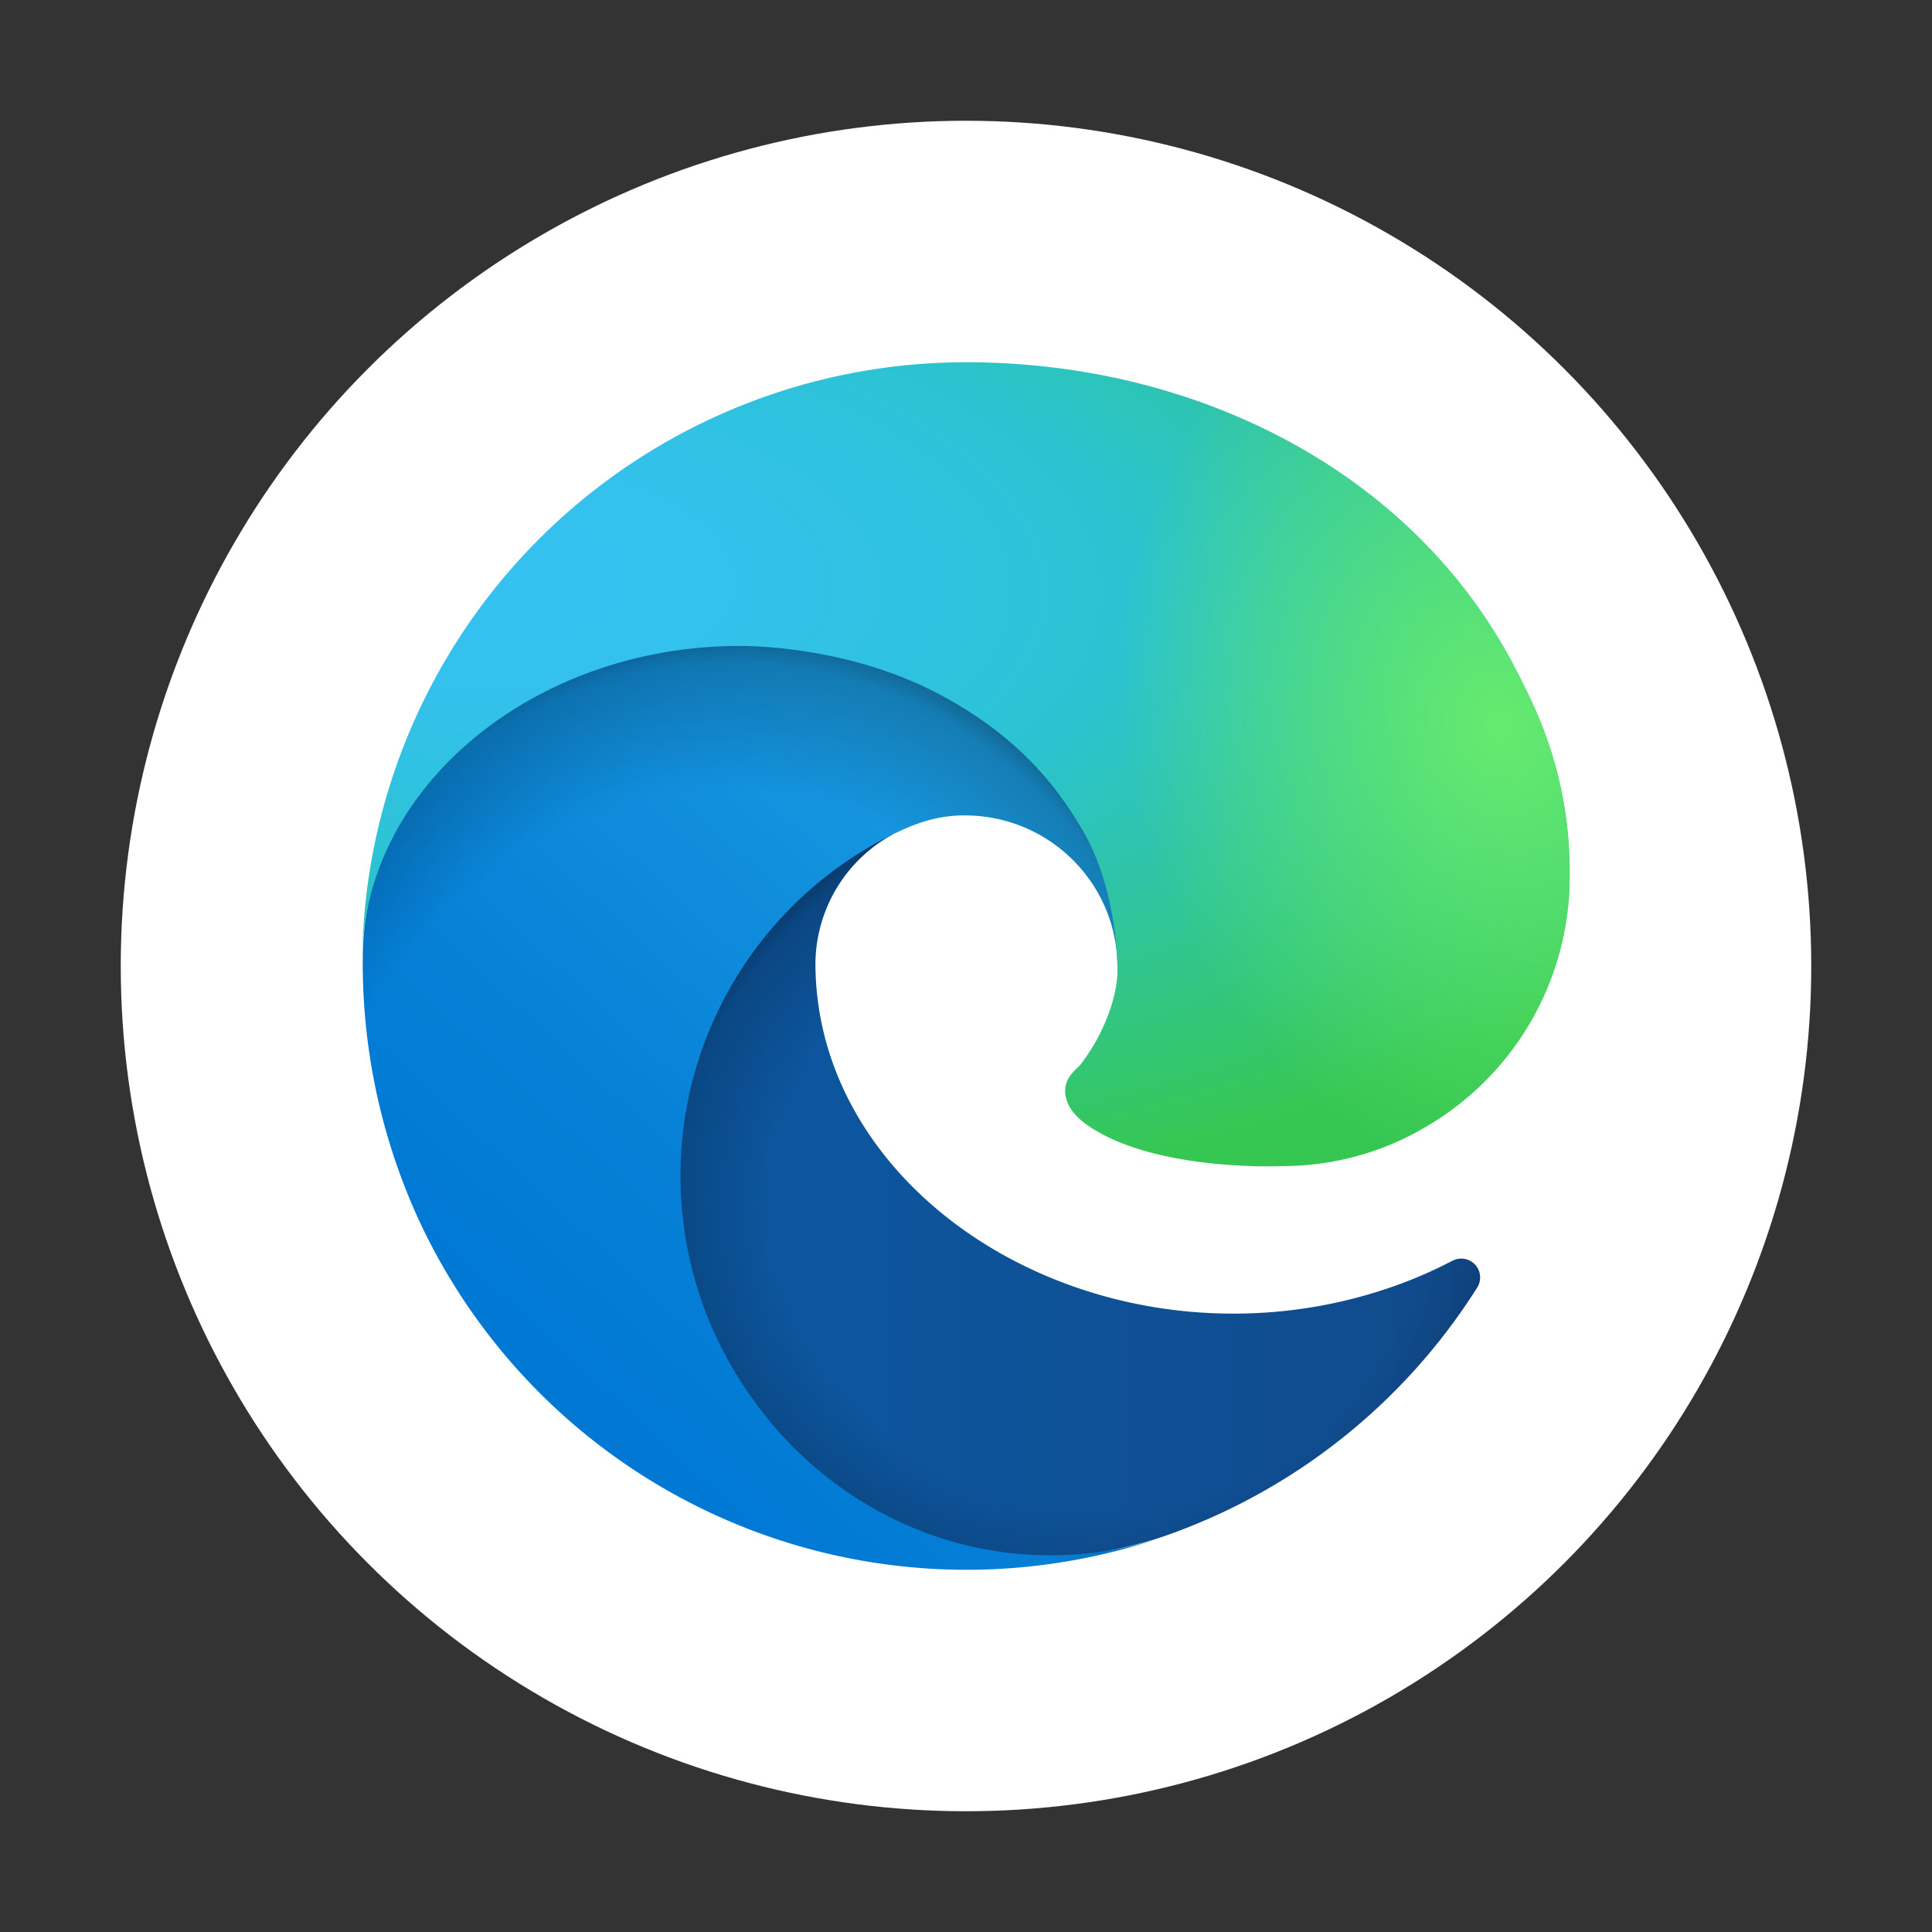<?xml version="1.0" encoding="UTF-8" standalone="no"?>
<svg
   version="1.1"
   id="Layer_1"
   width="64"
   height="64"
   viewBox="0 0 64 64"
   sodipodi:docname="microsoft-edge.svg"
   inkscape:version="1.1.1 (3bf5ae0d25, 2021-09-20, custom)"
   xmlns:inkscape="http://www.inkscape.org/namespaces/inkscape"
   xmlns:sodipodi="http://sodipodi.sourceforge.net/DTD/sodipodi-0.dtd"
   xmlns="http://www.w3.org/2000/svg"
   xmlns:svg="http://www.w3.org/2000/svg"
   xmlns:rdf="http://www.w3.org/1999/02/22-rdf-syntax-ns#"
   xmlns:cc="http://creativecommons.org/ns#"
   xmlns:dc="http://purl.org/dc/elements/1.1/">
  <rect x="0" y="0" width="64" height="64" fill="#333333" stroke="none"/>
  <sodipodi:namedview
     id="namedview65"
     pagecolor="#ffffff"
     bordercolor="#666666"
     borderopacity="1.0"
     inkscape:pageshadow="2"
     inkscape:pageopacity="0.0"
     inkscape:pagecheckerboard="0"
     showgrid="false"
     inkscape:zoom="4.921875"
     inkscape:cx="4.4698413"
     inkscape:cy="61.663492"
     inkscape:window-width="1920"
     inkscape:window-height="1019"
     inkscape:window-x="0"
     inkscape:window-y="0"
     inkscape:window-maximized="1"
     inkscape:current-layer="Layer_1" />
  <defs
     id="defs48">
    <style
       id="style2">.cls-1{fill:url(#linear-gradient);}.cls-2{opacity:0.35;fill:url(#radial-gradient);}.cls-2,.cls-4{isolation:isolate;}.cls-3{fill:url(#linear-gradient-2);}.cls-4{opacity:0.41;fill:url(#radial-gradient-2);}.cls-5{fill:url(#radial-gradient-3);}.cls-6{fill:url(#radial-gradient-4);}</style>
    <linearGradient
       id="linear-gradient"
       x1="63.33"
       y1="84.03"
       x2="241.67"
       y2="84.03"
       gradientTransform="matrix(0.156,0,0,-0.156,11.28,52.791)"
       gradientUnits="userSpaceOnUse">
      <stop
         offset="0"
         stop-color="#0c59a4"
         id="stop4" />
      <stop
         offset="1"
         stop-color="#114a8b"
         id="stop6" />
    </linearGradient>
    <radialGradient
       id="radial-gradient"
       cx="161.83"
       cy="68.91"
       r="95.38"
       gradientTransform="matrix(0.156,0,0,-0.148,11.28,50.11)"
       gradientUnits="userSpaceOnUse">
      <stop
         offset="0.72"
         stop-opacity="0"
         id="stop9" />
      <stop
         offset="0.95"
         stop-opacity="0.53"
         id="stop11" />
      <stop
         offset="1"
         id="stop13" />
    </radialGradient>
    <linearGradient
       id="linear-gradient-2"
       x1="157.35"
       y1="161.39"
       x2="45.96"
       y2="40.06"
       gradientTransform="matrix(0.156,0,0,-0.156,11.28,52.791)"
       gradientUnits="userSpaceOnUse">
      <stop
         offset="0"
         stop-color="#1b9de2"
         id="stop16" />
      <stop
         offset="0.16"
         stop-color="#1595df"
         id="stop18" />
      <stop
         offset="0.67"
         stop-color="#0680d7"
         id="stop20" />
      <stop
         offset="1"
         stop-color="#0078d4"
         id="stop22" />
    </linearGradient>
    <radialGradient
       id="radial-gradient-2"
       cx="-340.29"
       cy="62.99"
       r="143.24"
       gradientTransform="matrix(0.023,-0.155,-0.125,-0.019,38.878,-8.361)"
       gradientUnits="userSpaceOnUse">
      <stop
         offset="0.76"
         stop-opacity="0"
         id="stop25" />
      <stop
         offset="0.95"
         stop-opacity="0.5"
         id="stop27" />
      <stop
         offset="1"
         id="stop29" />
    </radialGradient>
    <radialGradient
       id="radial-gradient-3"
       cx="113.37"
       cy="570.21"
       r="202.43"
       gradientTransform="matrix(-0.006,0.156,0.333,0.012,-173.012,-5.438)"
       gradientUnits="userSpaceOnUse">
      <stop
         offset="0"
         stop-color="#35c1f1"
         id="stop32" />
      <stop
         offset="0.11"
         stop-color="#34c1ed"
         id="stop34" />
      <stop
         offset="0.23"
         stop-color="#2fc2df"
         id="stop36" />
      <stop
         offset="0.31"
         stop-color="#2bc3d2"
         id="stop38" />
      <stop
         offset="0.67"
         stop-color="#36c752"
         id="stop40" />
    </radialGradient>
    <radialGradient
       id="radial-gradient-4"
       cx="376.52"
       cy="567.97"
       r="97.34"
       gradientTransform="matrix(0.044,0.15,0.122,-0.036,-36.18,-11.97)"
       gradientUnits="userSpaceOnUse">
      <stop
         offset="0"
         stop-color="#66eb6e"
         id="stop43" />
      <stop
         offset="1"
         stop-color="#66eb6e"
         stop-opacity="0"
         id="stop45" />
    </radialGradient>
  </defs>
  <title
     id="title50">Edge_Logo_265x265</title>
  <circle
     style="fill:#ffffff;stroke-width:2;stroke-linecap:round;stroke-linejoin:round;stroke-dasharray:24, 2"
     id="path921"
     cx="32"
     cy="32"
     r="28" />
  <path
     class="cls-1"
     d="m 48.102,41.77 a 14.644,14.644 0 0 1 -1.647,0.736 15.916,15.916 0 0 1 -5.609,1.009 c -7.393,0 -13.834,-5.086 -13.834,-11.612 a 4.918,4.918 0 0 1 2.567,-4.267 c -6.687,0.281 -8.406,7.25 -8.406,11.332 0,11.543 10.638,12.713 12.93,12.713 1.236,0 3.1,-0.359 4.218,-0.712 L 38.528,50.901 a 20.052,20.052 0 0 0 10.406,-8.249 0.625,0.625 0 0 0 -0.831,-0.881 z"
     id="path52"
     style="fill:url(#linear-gradient);stroke-width:0.156" />
  <path
     class="cls-2"
     d="m 48.102,41.77 a 14.644,14.644 0 0 1 -1.647,0.736 15.916,15.916 0 0 1 -5.609,1.009 c -7.393,0 -13.834,-5.086 -13.834,-11.612 a 4.918,4.918 0 0 1 2.567,-4.267 c -6.687,0.281 -8.406,7.25 -8.406,11.332 0,11.543 10.638,12.713 12.93,12.713 1.236,0 3.1,-0.359 4.218,-0.712 L 38.528,50.901 a 20.052,20.052 0 0 0 10.406,-8.249 0.625,0.625 0 0 0 -0.831,-0.881 z"
     id="path54"
     style="fill:url(#radial-gradient);stroke-width:0.156" />
  <path
     class="cls-3"
     d="m 28.519,49.72 a 12.374,12.374 0 0 1 -3.553,-3.334 12.612,12.612 0 0 1 4.614,-18.749 c 0.487,-0.23 1.32,-0.645 2.428,-0.625 a 5.054,5.054 0 0 1 4.014,2.031 4.981,4.981 0 0 1 0.994,2.915 c 0,-0.033 3.822,-12.437 -12.499,-12.437 -6.859,0 -12.499,6.509 -12.499,12.22 a 20.335,20.335 0 0 0 1.892,8.749 19.999,19.999 0 0 0 24.433,10.485 11.804,11.804 0 0 1 -9.809,-1.25 z"
     id="path56"
     style="fill:url(#linear-gradient-2);stroke-width:0.156" />
  <path
     class="cls-4"
     d="m 28.519,49.72 a 12.374,12.374 0 0 1 -3.553,-3.334 12.612,12.612 0 0 1 4.614,-18.749 c 0.487,-0.23 1.32,-0.645 2.428,-0.625 a 5.054,5.054 0 0 1 4.014,2.031 4.981,4.981 0 0 1 0.994,2.915 c 0,-0.033 3.822,-12.437 -12.499,-12.437 -6.859,0 -12.499,6.509 -12.499,12.22 a 20.335,20.335 0 0 0 1.892,8.749 19.999,19.999 0 0 0 24.433,10.485 11.804,11.804 0 0 1 -9.809,-1.25 z"
     id="path58"
     style="fill:url(#radial-gradient-2);stroke-width:0.156" />
  <path
     class="cls-5"
     d="m 35.8,35.258 c -0.127,0.164 -0.516,0.391 -0.516,0.884 0,0.408 0.266,0.8 0.737,1.13 2.247,1.562 6.482,1.356 6.493,1.356 a 9.306,9.306 0 0 0 4.729,-1.305 9.59,9.59 0 0 0 4.754,-8.262 C 52.04,25.56 50.749,23.232 50.227,22.201 46.917,15.725 39.77,12 31.999,12 A 19.999,19.999 0 0 0 12,31.718 C 12.075,26.009 17.75,21.398 24.499,21.398 c 0.547,0 3.665,0.053 6.562,1.573 2.553,1.341 3.89,2.959 4.82,4.564 0.966,1.667 1.137,3.773 1.137,4.612 0,0.839 -0.428,2.083 -1.219,3.111 z"
     id="path60"
     style="fill:url(#radial-gradient-3);stroke-width:0.156" />
  <path
     class="cls-6"
     d="m 35.8,35.258 c -0.127,0.164 -0.516,0.391 -0.516,0.884 0,0.408 0.266,0.8 0.737,1.13 2.247,1.562 6.482,1.356 6.493,1.356 a 9.306,9.306 0 0 0 4.729,-1.305 9.59,9.59 0 0 0 4.754,-8.262 C 52.04,25.56 50.749,23.232 50.227,22.201 46.917,15.725 39.77,12 31.999,12 A 19.999,19.999 0 0 0 12,31.718 C 12.075,26.009 17.75,21.398 24.499,21.398 c 0.547,0 3.665,0.053 6.562,1.573 2.553,1.341 3.89,2.959 4.82,4.564 0.966,1.667 1.137,3.773 1.137,4.612 0,0.839 -0.428,2.083 -1.219,3.111 z"
     id="path62"
     style="fill:url(#radial-gradient-4);stroke-width:0.156" />
</svg>

